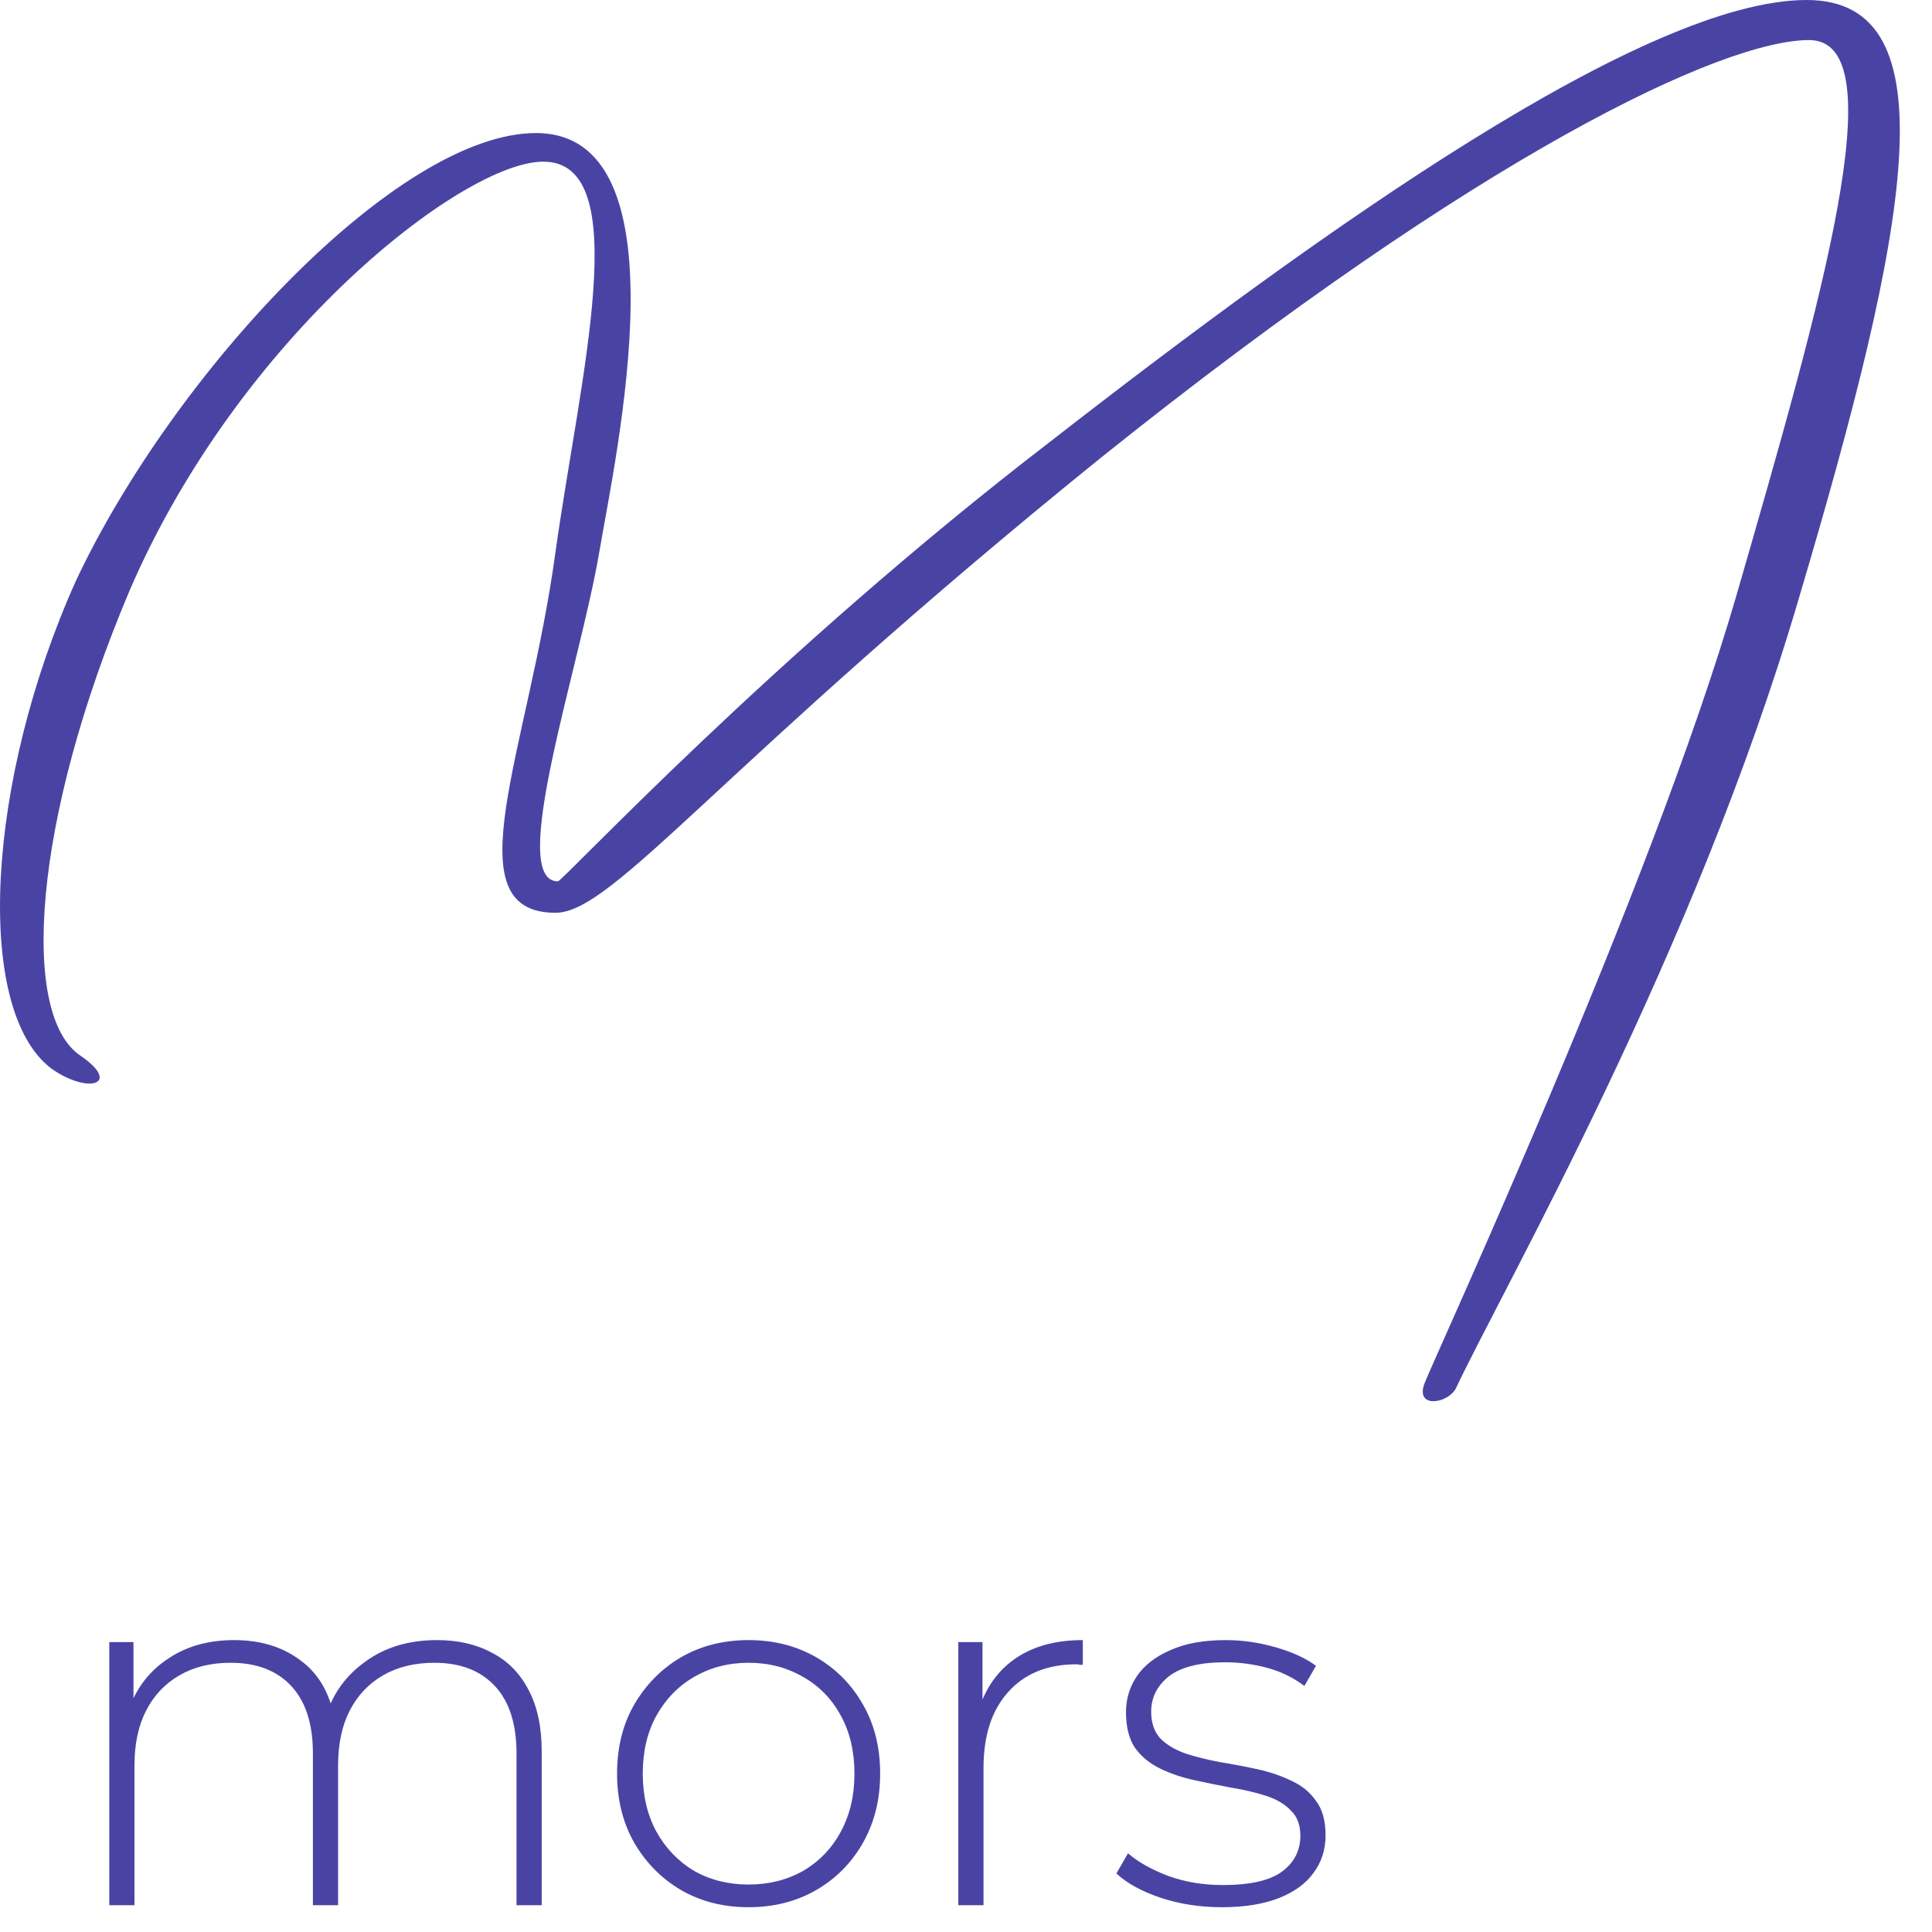 <svg width="46" height="46" viewBox="0 0 46 46" fill="none" xmlns="http://www.w3.org/2000/svg">
<g clip-path="url(#clip0_121_6)">
<path d="M34.67 33.043C34.496 33.417 33.685 33.554 33.916 32.94C34.148 32.327 39.307 21.188 41.335 14.205C43.364 7.188 45.161 0.954 43.074 0.954C41.045 0.954 35.307 3.611 26.208 10.901C17.108 18.259 14.616 21.733 13.225 21.733C10.733 21.733 12.588 17.85 13.225 13.149C13.805 8.993 15.138 3.849 12.935 3.849C11.023 3.849 5.69 8.005 3.082 14.069C0.764 19.553 0.474 24.186 1.923 25.14C2.908 25.821 2.097 26.059 1.228 25.446C-0.627 24.05 -0.337 18.599 1.807 13.83C4.126 8.891 9.458 3.168 12.761 3.168C16.355 3.168 14.674 10.764 14.268 13.149C13.805 15.874 12.066 20.984 13.283 20.984C13.399 20.984 18.384 15.602 24.991 10.526C31.598 5.382 39.191 0 43.016 0C46.494 0 45.45 5.416 42.842 14.205C40.35 22.721 35.829 30.59 34.67 33.043Z" fill="#4944A4"/>
</g>
<path d="M10.402 39.05C10.906 39.05 11.342 39.15 11.71 39.35C12.086 39.542 12.378 39.838 12.586 40.238C12.794 40.63 12.898 41.118 12.898 41.702V45.362H12.298V41.75C12.298 41.046 12.126 40.51 11.782 40.142C11.438 39.774 10.958 39.59 10.342 39.59C9.87 39.59 9.462 39.69 9.118 39.89C8.774 40.09 8.51 40.37 8.326 40.73C8.142 41.09 8.05 41.522 8.05 42.026V45.362H7.45V41.75C7.45 41.046 7.278 40.51 6.934 40.142C6.59 39.774 6.11 39.59 5.494 39.59C5.022 39.59 4.614 39.69 4.27 39.89C3.926 40.09 3.662 40.37 3.478 40.73C3.294 41.09 3.202 41.522 3.202 42.026V45.362H2.602V39.098H3.178V40.826L3.094 40.634C3.278 40.146 3.586 39.762 4.018 39.482C4.45 39.194 4.97 39.05 5.578 39.05C6.202 39.05 6.726 39.21 7.15 39.53C7.582 39.842 7.854 40.31 7.966 40.934L7.762 40.85C7.93 40.314 8.246 39.882 8.71 39.554C9.174 39.218 9.738 39.05 10.402 39.05ZM17.824 45.41C17.224 45.41 16.688 45.274 16.216 45.002C15.752 44.73 15.38 44.354 15.1 43.874C14.828 43.394 14.692 42.846 14.692 42.23C14.692 41.606 14.828 41.058 15.1 40.586C15.38 40.106 15.752 39.73 16.216 39.458C16.688 39.186 17.224 39.05 17.824 39.05C18.424 39.05 18.96 39.186 19.432 39.458C19.904 39.73 20.276 40.106 20.548 40.586C20.82 41.058 20.956 41.606 20.956 42.23C20.956 42.846 20.82 43.394 20.548 43.874C20.276 44.354 19.904 44.73 19.432 45.002C18.96 45.274 18.424 45.41 17.824 45.41ZM17.824 44.87C18.304 44.87 18.736 44.762 19.12 44.546C19.504 44.322 19.804 44.01 20.02 43.61C20.236 43.21 20.344 42.75 20.344 42.23C20.344 41.702 20.236 41.242 20.02 40.85C19.804 40.45 19.504 40.142 19.12 39.926C18.736 39.702 18.304 39.59 17.824 39.59C17.344 39.59 16.912 39.702 16.528 39.926C16.152 40.142 15.852 40.45 15.628 40.85C15.412 41.242 15.304 41.702 15.304 42.23C15.304 42.75 15.412 43.21 15.628 43.61C15.852 44.01 16.152 44.322 16.528 44.546C16.912 44.762 17.344 44.87 17.824 44.87ZM22.817 45.362V39.098H23.393V40.814L23.333 40.622C23.509 40.118 23.805 39.73 24.221 39.458C24.637 39.186 25.157 39.05 25.781 39.05V39.638C25.757 39.638 25.733 39.638 25.709 39.638C25.685 39.63 25.661 39.626 25.637 39.626C24.941 39.626 24.397 39.846 24.005 40.286C23.613 40.718 23.417 41.322 23.417 42.098V45.362H22.817ZM29.089 45.41C28.569 45.41 28.081 45.334 27.625 45.182C27.177 45.03 26.829 44.838 26.581 44.606L26.857 44.126C27.097 44.334 27.417 44.514 27.817 44.666C28.217 44.81 28.649 44.882 29.113 44.882C29.769 44.882 30.241 44.774 30.529 44.558C30.817 44.342 30.961 44.058 30.961 43.706C30.961 43.45 30.885 43.25 30.733 43.106C30.589 42.954 30.393 42.838 30.145 42.758C29.897 42.678 29.625 42.614 29.329 42.566C29.033 42.51 28.737 42.45 28.441 42.386C28.145 42.322 27.873 42.23 27.625 42.11C27.377 41.99 27.177 41.826 27.025 41.618C26.881 41.402 26.809 41.118 26.809 40.766C26.809 40.446 26.897 40.158 27.073 39.902C27.249 39.646 27.513 39.442 27.865 39.29C28.217 39.13 28.657 39.05 29.185 39.05C29.577 39.05 29.969 39.106 30.361 39.218C30.761 39.33 31.085 39.478 31.333 39.662L31.057 40.142C30.793 39.942 30.497 39.798 30.169 39.71C29.841 39.622 29.509 39.578 29.173 39.578C28.565 39.578 28.117 39.69 27.829 39.914C27.549 40.138 27.409 40.418 27.409 40.754C27.409 41.018 27.481 41.23 27.625 41.39C27.777 41.542 27.977 41.662 28.225 41.75C28.473 41.83 28.745 41.898 29.041 41.954C29.337 42.002 29.633 42.058 29.929 42.122C30.225 42.186 30.497 42.278 30.745 42.398C30.993 42.51 31.189 42.67 31.333 42.878C31.485 43.078 31.561 43.35 31.561 43.694C31.561 44.038 31.465 44.338 31.273 44.594C31.089 44.85 30.813 45.05 30.445 45.194C30.077 45.338 29.625 45.41 29.089 45.41Z" fill="#4944A4"/>
<defs>
<clipPath id="clip0_121_6">
<rect width="45.234" height="33.362" fill="white"/>
</clipPath>
</defs>
</svg>
